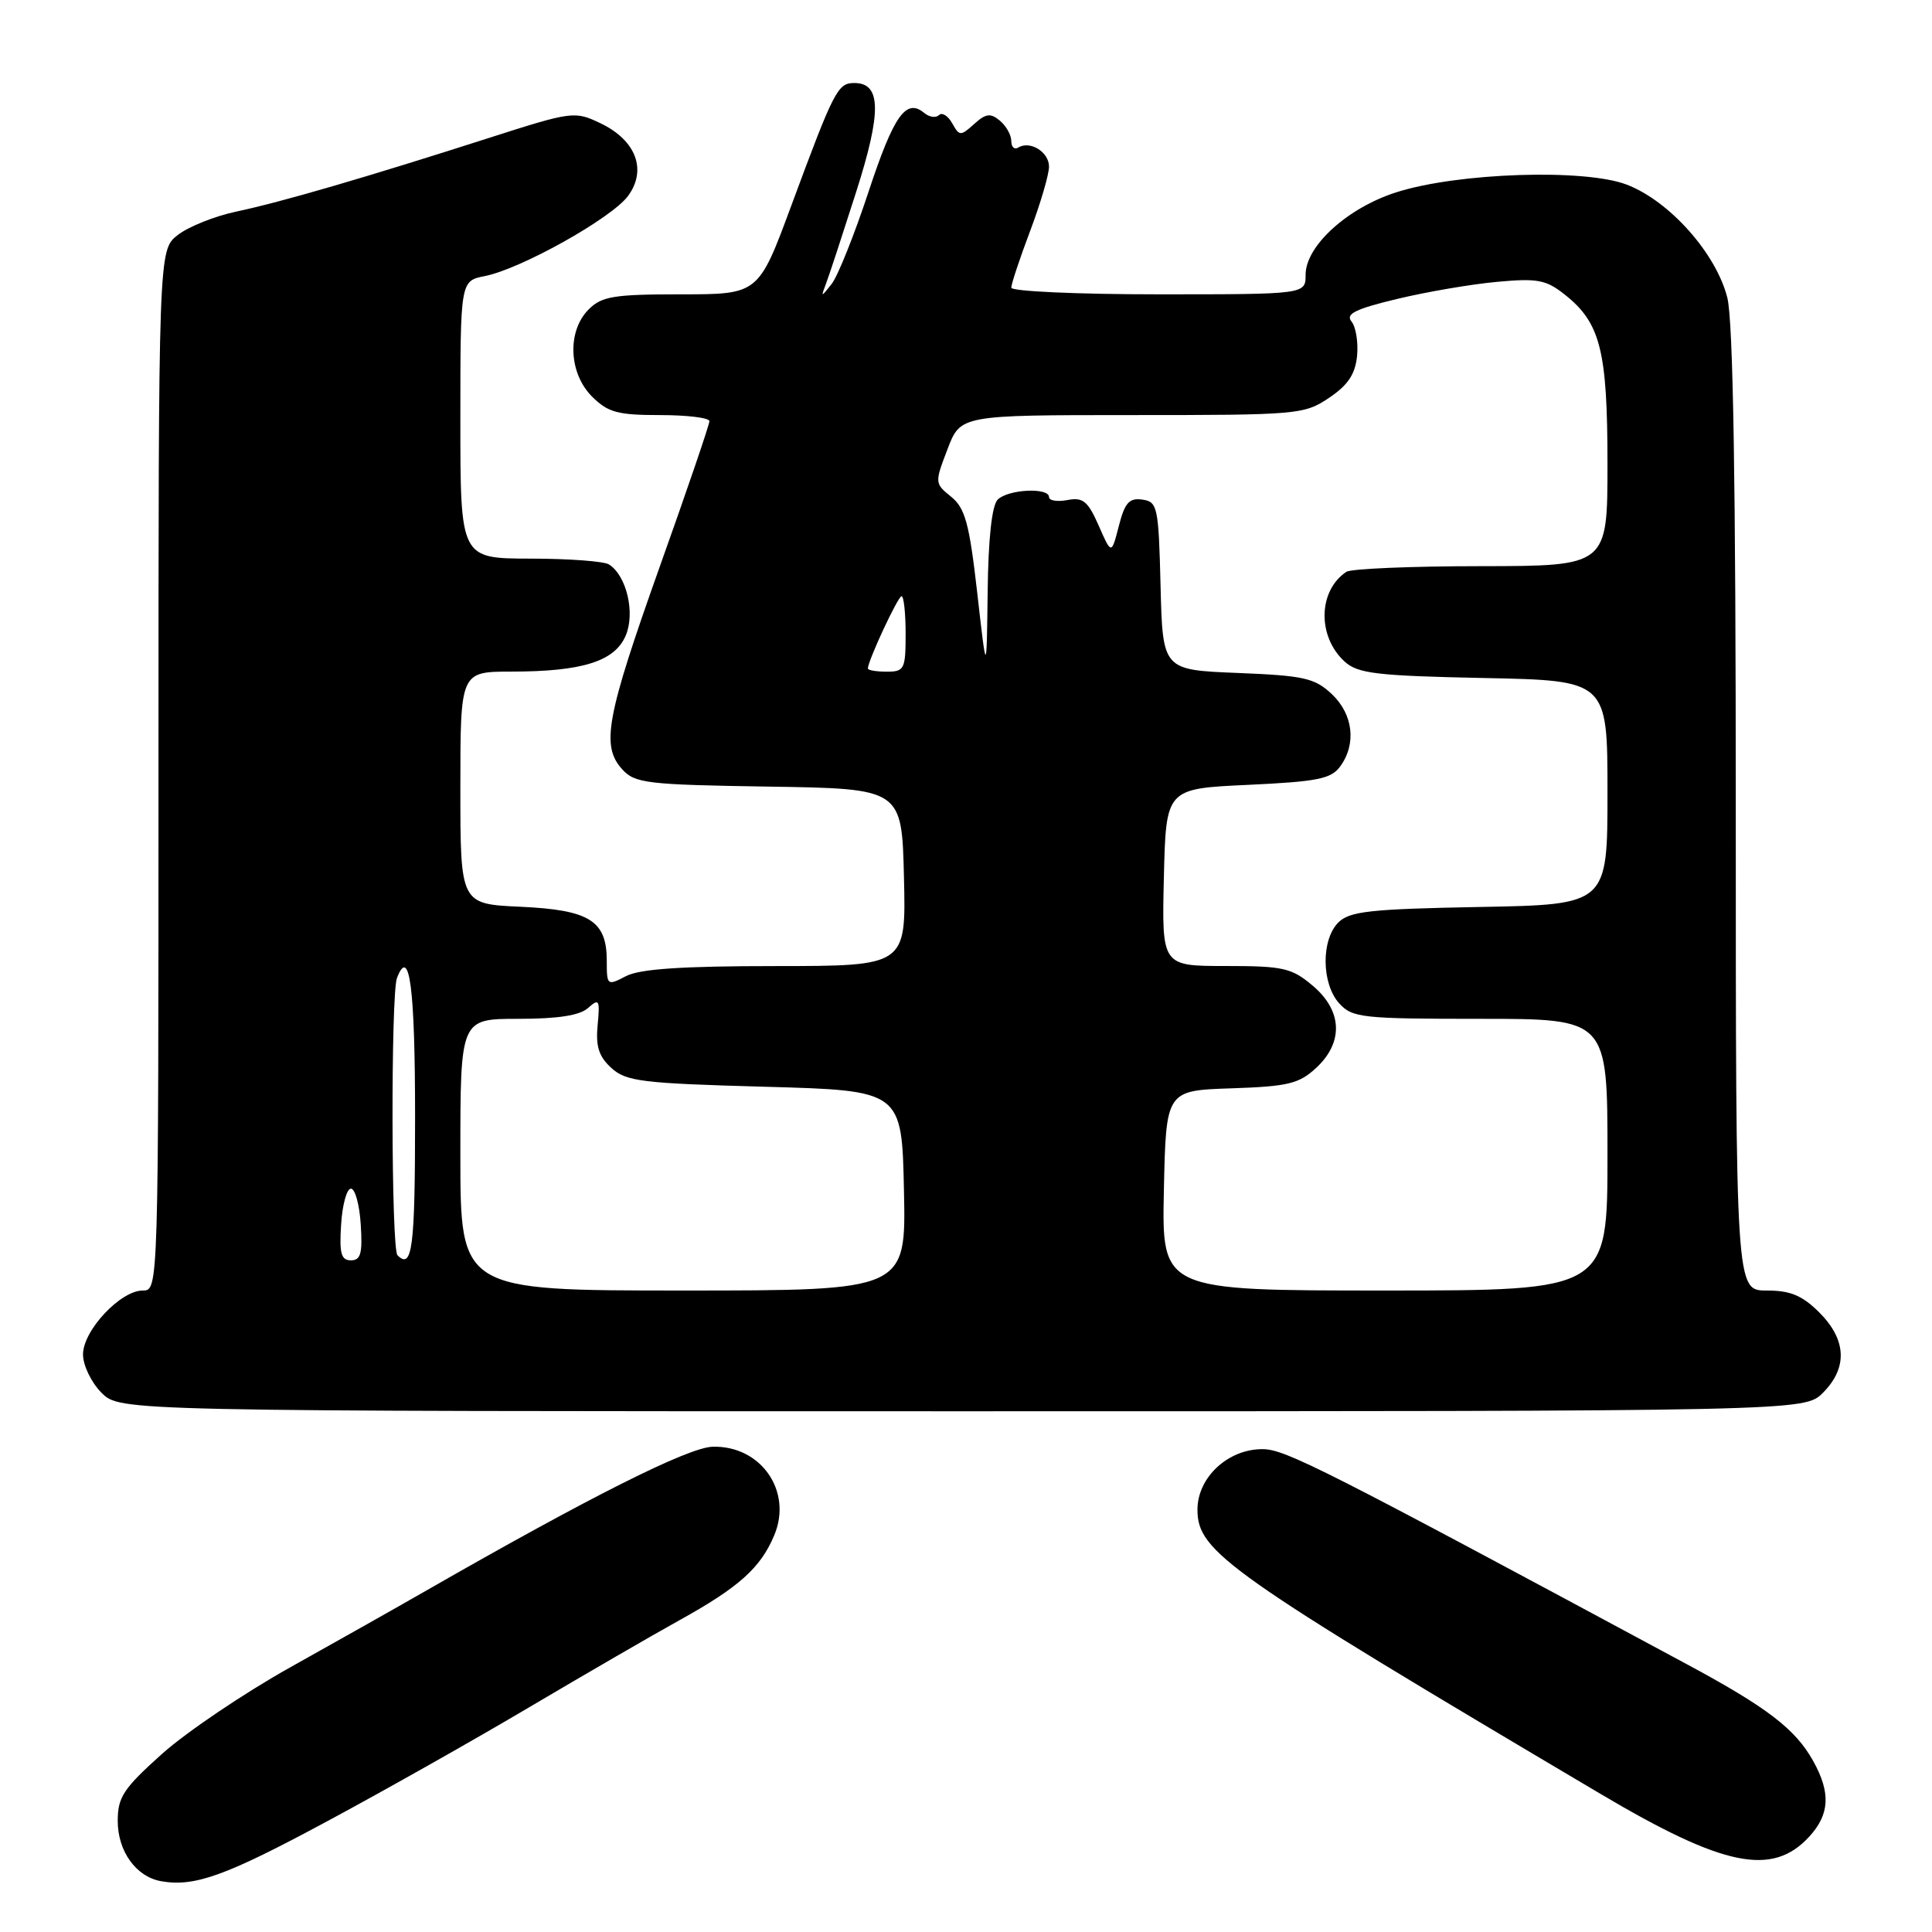 <?xml version="1.0" encoding="UTF-8" standalone="no"?>
<!DOCTYPE svg PUBLIC "-//W3C//DTD SVG 1.1//EN" "http://www.w3.org/Graphics/SVG/1.1/DTD/svg11.dtd" >
<svg xmlns="http://www.w3.org/2000/svg" xmlns:xlink="http://www.w3.org/1999/xlink" version="1.1" viewBox="0 0 256 256">
 <g >
 <path fill="currentColor"
d=" M 43.31 241.35 C 50.91 237.27 63.06 230.41 70.31 226.11 C 77.57 221.82 86.43 216.68 90.01 214.70 C 97.92 210.32 100.79 207.75 102.60 203.41 C 105.04 197.57 100.81 191.52 94.42 191.70 C 91.16 191.80 78.12 198.35 56.50 210.75 C 52.65 212.96 44.52 217.54 38.44 220.94 C 32.36 224.34 24.73 229.49 21.49 232.38 C 16.36 236.98 15.60 238.12 15.60 241.28 C 15.60 245.31 18.03 248.68 21.35 249.27 C 25.79 250.05 29.88 248.58 43.31 241.35 Z  M 239.75 243.35 C 242.45 240.39 242.60 237.54 240.25 233.33 C 237.89 229.10 234.16 226.24 223.50 220.51 C 175.24 194.54 170.30 192.03 167.31 192.02 C 162.73 191.99 158.67 195.76 158.67 200.03 C 158.67 205.64 162.52 208.36 212.11 237.72 C 228.42 247.38 234.85 248.69 239.75 243.35 Z  M 241.55 184.55 C 244.85 181.24 244.68 177.53 241.08 173.92 C 238.80 171.65 237.25 171.00 234.08 171.00 C 230.00 171.00 230.00 171.00 230.00 107.44 C 230.00 63.96 229.65 42.48 228.88 39.45 C 227.40 33.58 221.22 26.63 215.54 24.46 C 209.96 22.33 193.19 22.88 185.05 25.47 C 178.58 27.52 173.00 32.58 173.00 36.40 C 173.00 39.00 173.00 39.00 153.50 39.00 C 142.78 39.00 134.00 38.60 134.00 38.12 C 134.00 37.63 135.12 34.25 136.50 30.60 C 137.88 26.94 139.00 23.11 139.00 22.08 C 139.00 20.14 136.49 18.58 134.91 19.56 C 134.41 19.87 134.00 19.47 134.00 18.68 C 134.00 17.89 133.32 16.68 132.48 15.98 C 131.24 14.95 130.62 15.04 129.07 16.44 C 127.28 18.05 127.13 18.05 126.17 16.33 C 125.61 15.33 124.82 14.85 124.42 15.25 C 124.01 15.65 123.14 15.53 122.47 14.97 C 120.06 12.97 118.44 15.26 115.09 25.40 C 113.22 31.07 111.02 36.57 110.21 37.61 C 108.77 39.44 108.75 39.44 109.48 37.50 C 109.90 36.40 111.68 30.96 113.45 25.42 C 116.84 14.80 116.77 11.00 113.20 11.00 C 111.00 11.00 110.52 11.94 104.85 27.25 C 100.50 39.00 100.50 39.00 90.25 39.00 C 81.33 39.00 79.74 39.26 78.00 41.00 C 75.13 43.87 75.34 49.44 78.45 52.55 C 80.56 54.65 81.84 55.00 87.45 55.00 C 91.05 55.00 94.00 55.36 94.00 55.81 C 94.00 56.26 91.05 64.92 87.43 75.06 C 80.32 95.04 79.62 98.81 82.44 101.93 C 84.12 103.79 85.66 103.98 101.88 104.23 C 119.50 104.50 119.50 104.50 119.78 116.25 C 120.06 128.00 120.06 128.00 102.78 128.01 C 90.35 128.01 84.78 128.39 82.95 129.34 C 80.46 130.64 80.40 130.60 80.40 127.32 C 80.40 121.99 78.12 120.57 68.97 120.15 C 61.00 119.79 61.00 119.79 61.00 104.39 C 61.00 89.00 61.00 89.00 67.75 88.99 C 77.20 88.99 81.50 87.62 82.93 84.17 C 84.18 81.16 83.01 76.26 80.69 74.79 C 80.03 74.37 75.34 74.02 70.25 74.02 C 61.00 74.00 61.00 74.00 61.00 55.61 C 61.00 37.22 61.00 37.22 64.25 36.58 C 69.05 35.63 81.08 28.89 83.23 25.95 C 85.76 22.49 84.26 18.57 79.56 16.33 C 76.15 14.70 75.82 14.74 64.78 18.28 C 48.57 23.48 37.27 26.78 31.29 28.04 C 28.43 28.65 24.94 30.05 23.54 31.15 C 21.00 33.15 21.00 33.15 21.00 102.07 C 21.00 171.00 21.00 171.00 18.92 171.00 C 15.96 171.00 11.00 176.30 11.00 179.47 C 11.00 180.92 12.10 183.19 13.45 184.55 C 15.91 187.00 15.91 187.00 127.50 187.00 C 239.09 187.00 239.09 187.00 241.55 184.55 Z  M 61.00 153.00 C 61.00 135.00 61.00 135.00 68.67 135.00 C 73.96 135.00 76.84 134.55 77.94 133.55 C 79.39 132.25 79.51 132.47 79.19 135.82 C 78.92 138.66 79.35 140.01 81.02 141.52 C 82.98 143.30 85.08 143.55 101.35 144.00 C 119.50 144.50 119.50 144.50 119.78 157.75 C 120.06 171.00 120.06 171.00 90.53 171.00 C 61.00 171.00 61.00 171.00 61.00 153.00 Z  M 154.22 157.75 C 154.50 144.50 154.50 144.50 163.14 144.21 C 170.67 143.96 172.12 143.61 174.39 141.51 C 178.06 138.11 177.88 133.92 173.92 130.59 C 171.14 128.25 170.03 128.00 162.39 128.00 C 153.94 128.00 153.94 128.00 154.22 116.25 C 154.50 104.50 154.50 104.50 165.33 104.00 C 174.56 103.57 176.38 103.21 177.58 101.56 C 179.77 98.57 179.30 94.63 176.46 91.96 C 174.20 89.84 172.77 89.52 163.99 89.17 C 154.06 88.77 154.06 88.77 153.78 77.63 C 153.52 67.13 153.38 66.48 151.36 66.20 C 149.63 65.95 149.04 66.61 148.25 69.70 C 147.27 73.50 147.27 73.50 145.58 69.64 C 144.15 66.40 143.50 65.86 141.44 66.26 C 140.10 66.51 139.00 66.34 139.00 65.86 C 139.00 64.56 133.57 64.83 132.20 66.20 C 131.43 66.97 130.95 71.36 130.87 78.45 C 130.73 89.50 130.73 89.50 129.49 78.56 C 128.44 69.35 127.89 67.33 126.03 65.82 C 123.85 64.06 123.84 63.98 125.55 59.52 C 127.27 55.00 127.27 55.00 149.99 55.00 C 171.98 55.00 172.81 54.93 176.10 52.72 C 178.62 51.03 179.58 49.58 179.82 47.15 C 179.99 45.35 179.66 43.30 179.08 42.60 C 178.26 41.60 179.59 40.94 185.09 39.62 C 188.98 38.68 194.94 37.66 198.33 37.35 C 203.73 36.85 204.86 37.06 207.37 39.06 C 212.07 42.79 213.00 46.47 213.00 61.47 C 213.00 75.00 213.00 75.00 196.25 75.02 C 187.04 75.02 179.00 75.36 178.40 75.77 C 174.64 78.28 174.53 84.36 178.19 87.68 C 179.93 89.25 182.43 89.55 196.60 89.84 C 213.00 90.17 213.00 90.17 213.00 105.02 C 213.00 119.87 213.00 119.87 196.03 120.18 C 181.53 120.45 178.81 120.75 177.33 122.24 C 175.04 124.54 175.10 130.35 177.45 132.95 C 179.19 134.86 180.44 135.00 196.15 135.00 C 213.00 135.00 213.00 135.00 213.00 153.00 C 213.00 171.00 213.00 171.00 183.47 171.00 C 153.94 171.00 153.94 171.00 154.22 157.75 Z  M 45.20 162.25 C 45.36 159.64 45.95 157.50 46.50 157.50 C 47.05 157.50 47.64 159.64 47.80 162.25 C 48.05 166.08 47.80 167.00 46.50 167.00 C 45.20 167.00 44.95 166.08 45.20 162.25 Z  M 52.67 166.33 C 51.83 165.50 51.78 131.74 52.60 129.59 C 54.27 125.25 55.00 130.88 55.00 148.06 C 55.00 165.36 54.63 168.29 52.67 166.33 Z  M 115.00 88.58 C 115.00 87.55 118.99 79.00 119.46 79.00 C 119.76 79.00 120.00 81.25 120.00 84.00 C 120.00 88.67 119.83 89.00 117.50 89.00 C 116.12 89.00 115.00 88.81 115.00 88.58 Z "/>
</g>
</svg>